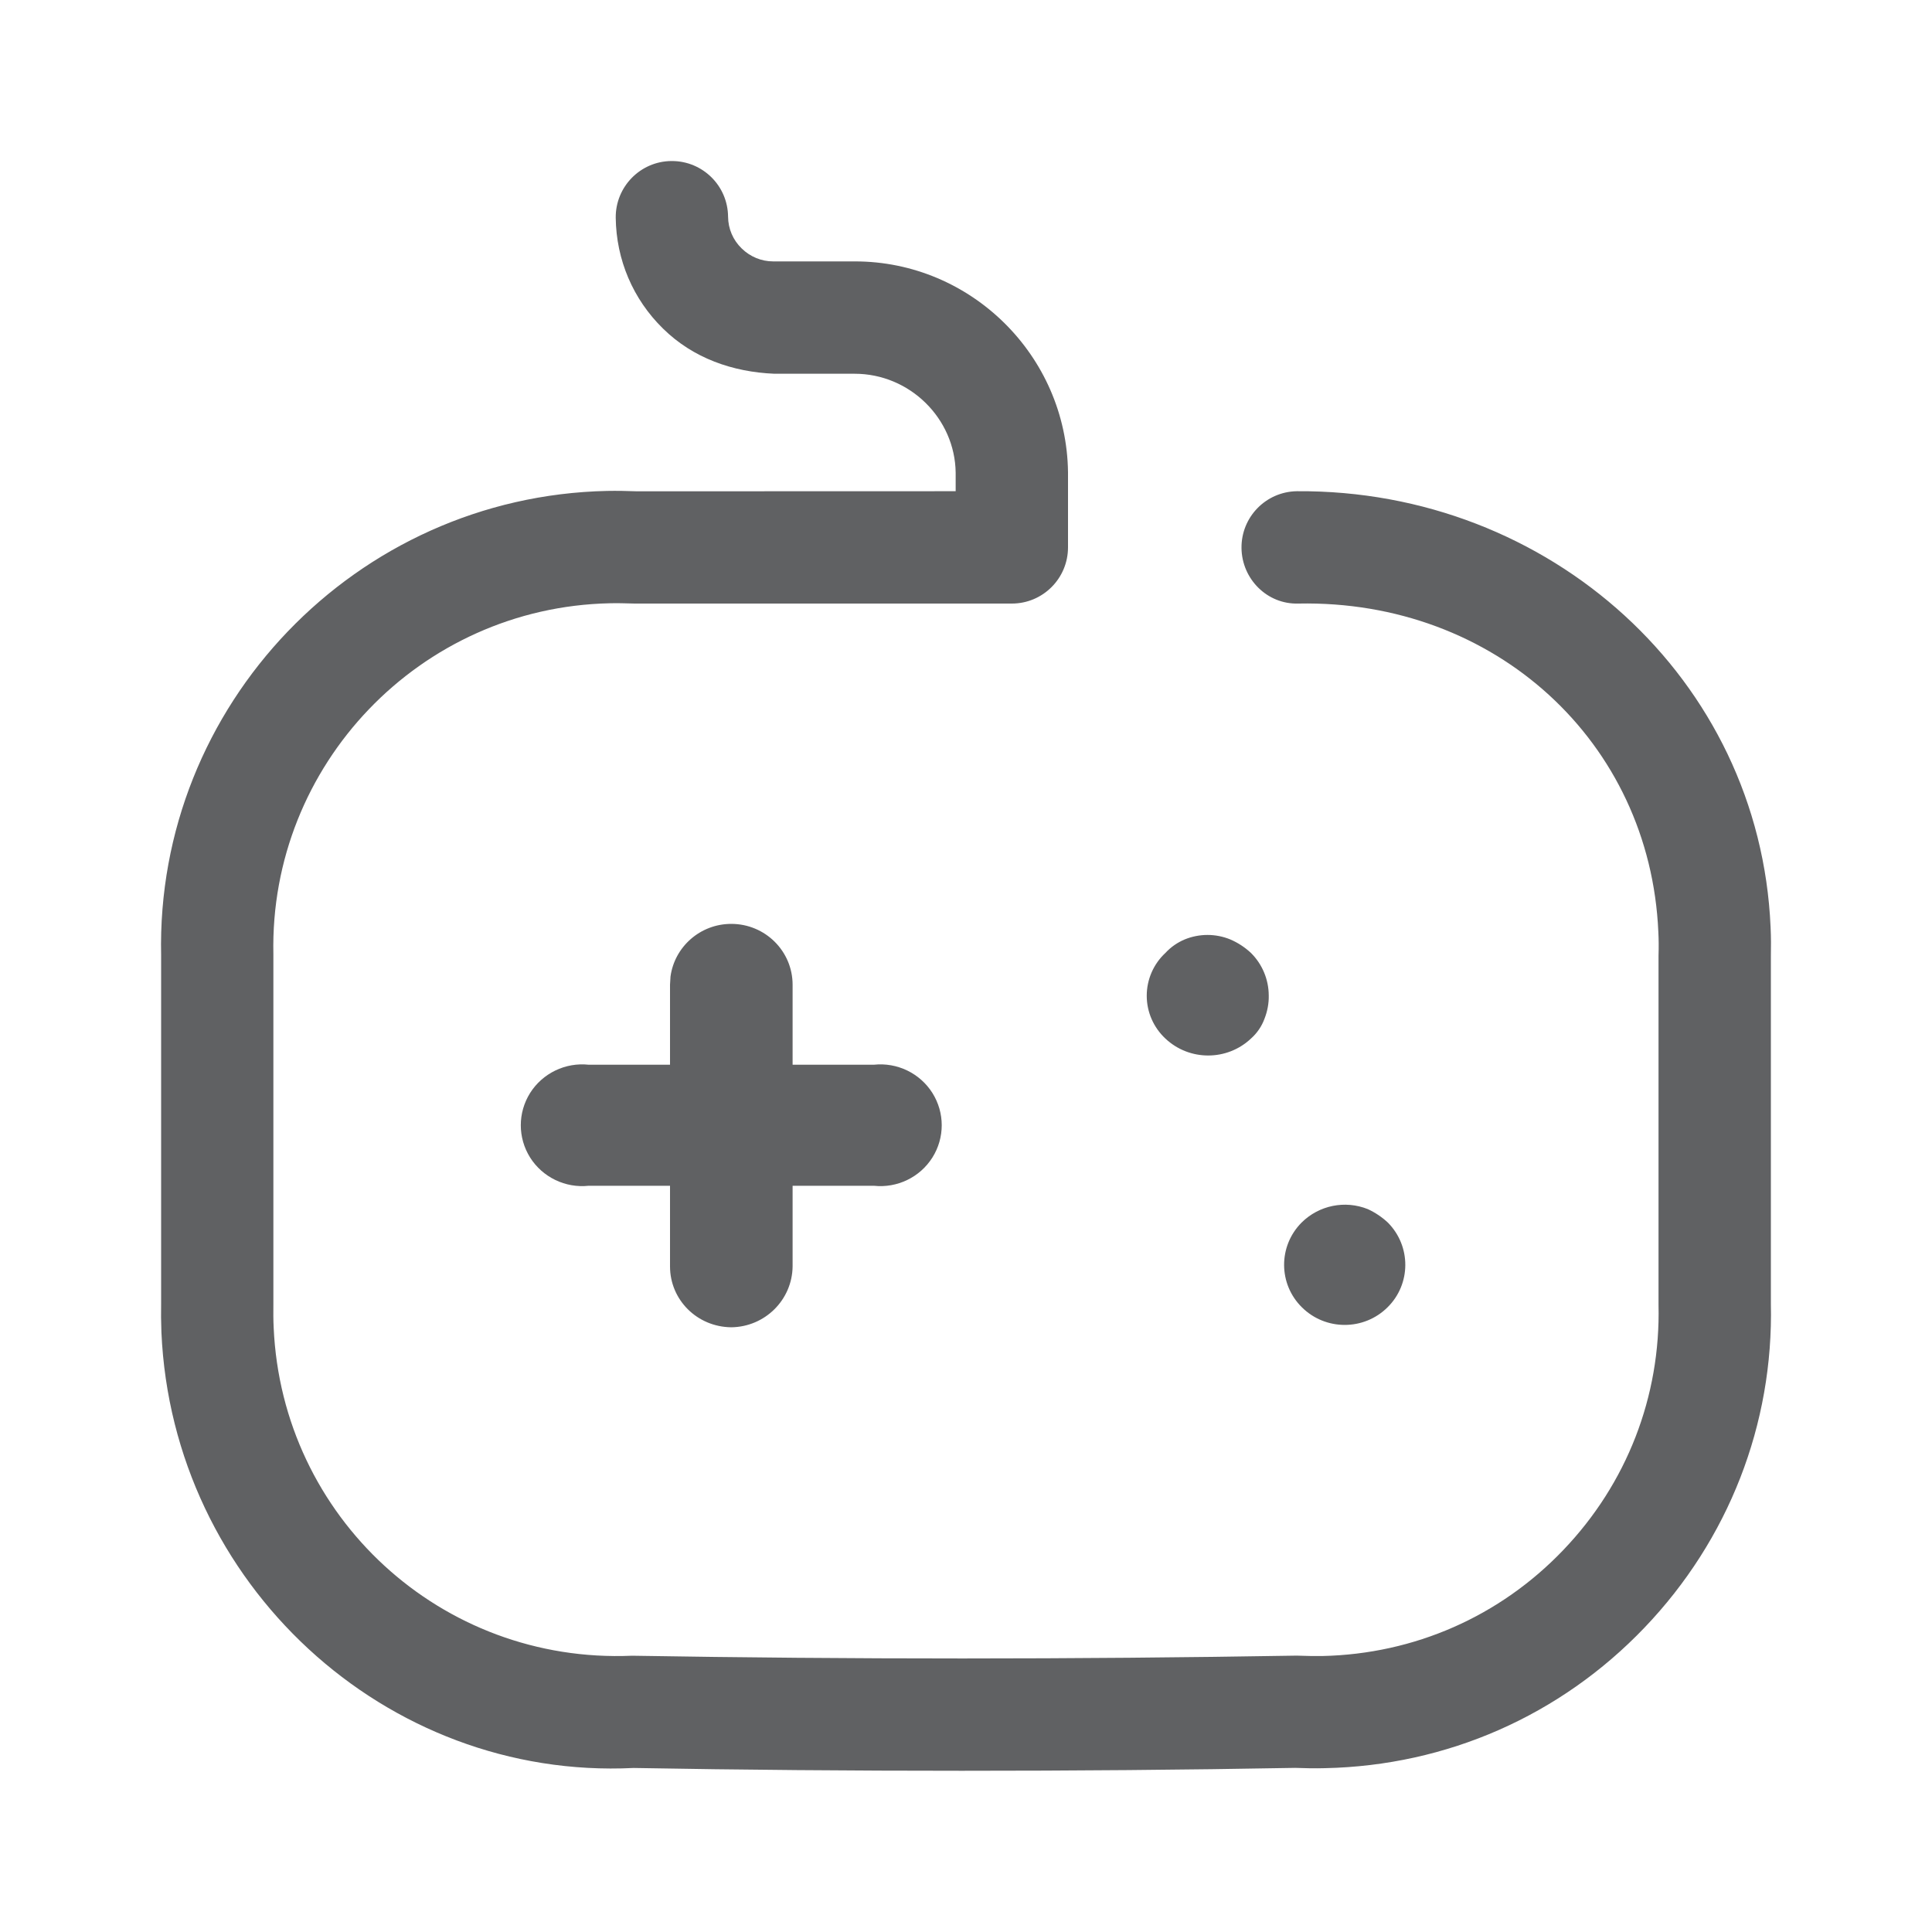 <svg width="20" height="20" viewBox="0 0 20 20" fill="none" xmlns="http://www.w3.org/2000/svg">
<path d="M7.57 9.564C7.921 9.564 8.205 9.846 8.205 10.194V11.022H9.046C9.288 10.996 9.523 11.11 9.652 11.314C9.781 11.519 9.781 11.778 9.652 11.983C9.523 12.187 9.288 12.301 9.046 12.275H8.205V13.11C8.201 13.456 7.919 13.736 7.57 13.74C7.215 13.736 6.936 13.455 6.936 13.11V12.275H6.094C5.853 12.301 5.617 12.187 5.488 11.983C5.359 11.778 5.359 11.519 5.488 11.314C5.617 11.11 5.853 10.996 6.094 11.022H6.936V10.194L6.941 10.109C6.983 9.801 7.249 9.564 7.57 9.564ZM13.474 12.656C13.654 12.477 13.924 12.422 14.16 12.517C14.236 12.552 14.306 12.599 14.367 12.656C14.609 12.9 14.608 13.293 14.363 13.534C14.118 13.776 13.723 13.776 13.478 13.534C13.233 13.293 13.231 12.9 13.474 12.656ZM12.264 9.725C12.415 9.663 12.585 9.663 12.736 9.725C12.815 9.759 12.887 9.806 12.95 9.865C13.067 9.981 13.133 10.139 13.134 10.304C13.136 10.387 13.12 10.469 13.09 10.546C13.061 10.625 13.013 10.695 12.95 10.751C12.702 10.985 12.312 10.985 12.064 10.751C11.941 10.636 11.871 10.476 11.871 10.308C11.871 10.14 11.941 9.979 12.064 9.865C12.12 9.804 12.188 9.757 12.264 9.725ZM18.329 9.597C18.218 7.031 16.044 5.067 13.425 5.085C13.104 5.09 12.848 5.353 12.852 5.674C12.856 5.994 13.118 6.258 13.44 6.248C15.479 6.207 17.081 7.682 17.167 9.646C17.171 9.723 17.172 9.8 17.169 9.892V13.508C17.191 14.458 16.84 15.359 16.184 16.045C15.527 16.733 14.642 17.122 13.69 17.143C13.613 17.144 13.534 17.143 13.423 17.139C11.11 17.178 8.808 17.178 6.543 17.14C4.565 17.225 2.919 15.701 2.833 13.743C2.829 13.664 2.829 13.586 2.83 13.495V9.878C2.788 7.917 4.349 6.287 6.312 6.245C6.389 6.243 6.467 6.245 6.569 6.248H10.475C10.795 6.248 11.056 5.988 11.056 5.666V4.887C11.04 3.68 10.05 2.706 8.851 2.706H8.834H8.009H8.004C7.882 2.706 7.766 2.658 7.678 2.572C7.588 2.485 7.538 2.368 7.537 2.243C7.534 1.923 7.274 1.667 6.956 1.667H6.949C6.629 1.67 6.371 1.933 6.374 2.254C6.379 2.689 6.553 3.098 6.864 3.402C7.175 3.708 7.585 3.851 8.016 3.869H8.839H8.847C9.417 3.869 9.886 4.331 9.893 4.893V5.085L6.594 5.086C6.489 5.082 6.386 5.08 6.284 5.082C3.683 5.138 1.611 7.302 1.668 9.892V13.483C1.666 13.586 1.667 13.688 1.671 13.792C1.785 16.392 3.988 18.429 6.559 18.302C7.676 18.322 8.814 18.331 9.956 18.331C11.105 18.331 12.259 18.322 13.408 18.301C13.512 18.305 13.615 18.307 13.718 18.304C14.978 18.277 16.152 17.761 17.024 16.849C17.895 15.938 18.36 14.743 18.332 13.495V9.906C18.334 9.803 18.334 9.7 18.329 9.597Z" fill="#606163"/>
</svg>
